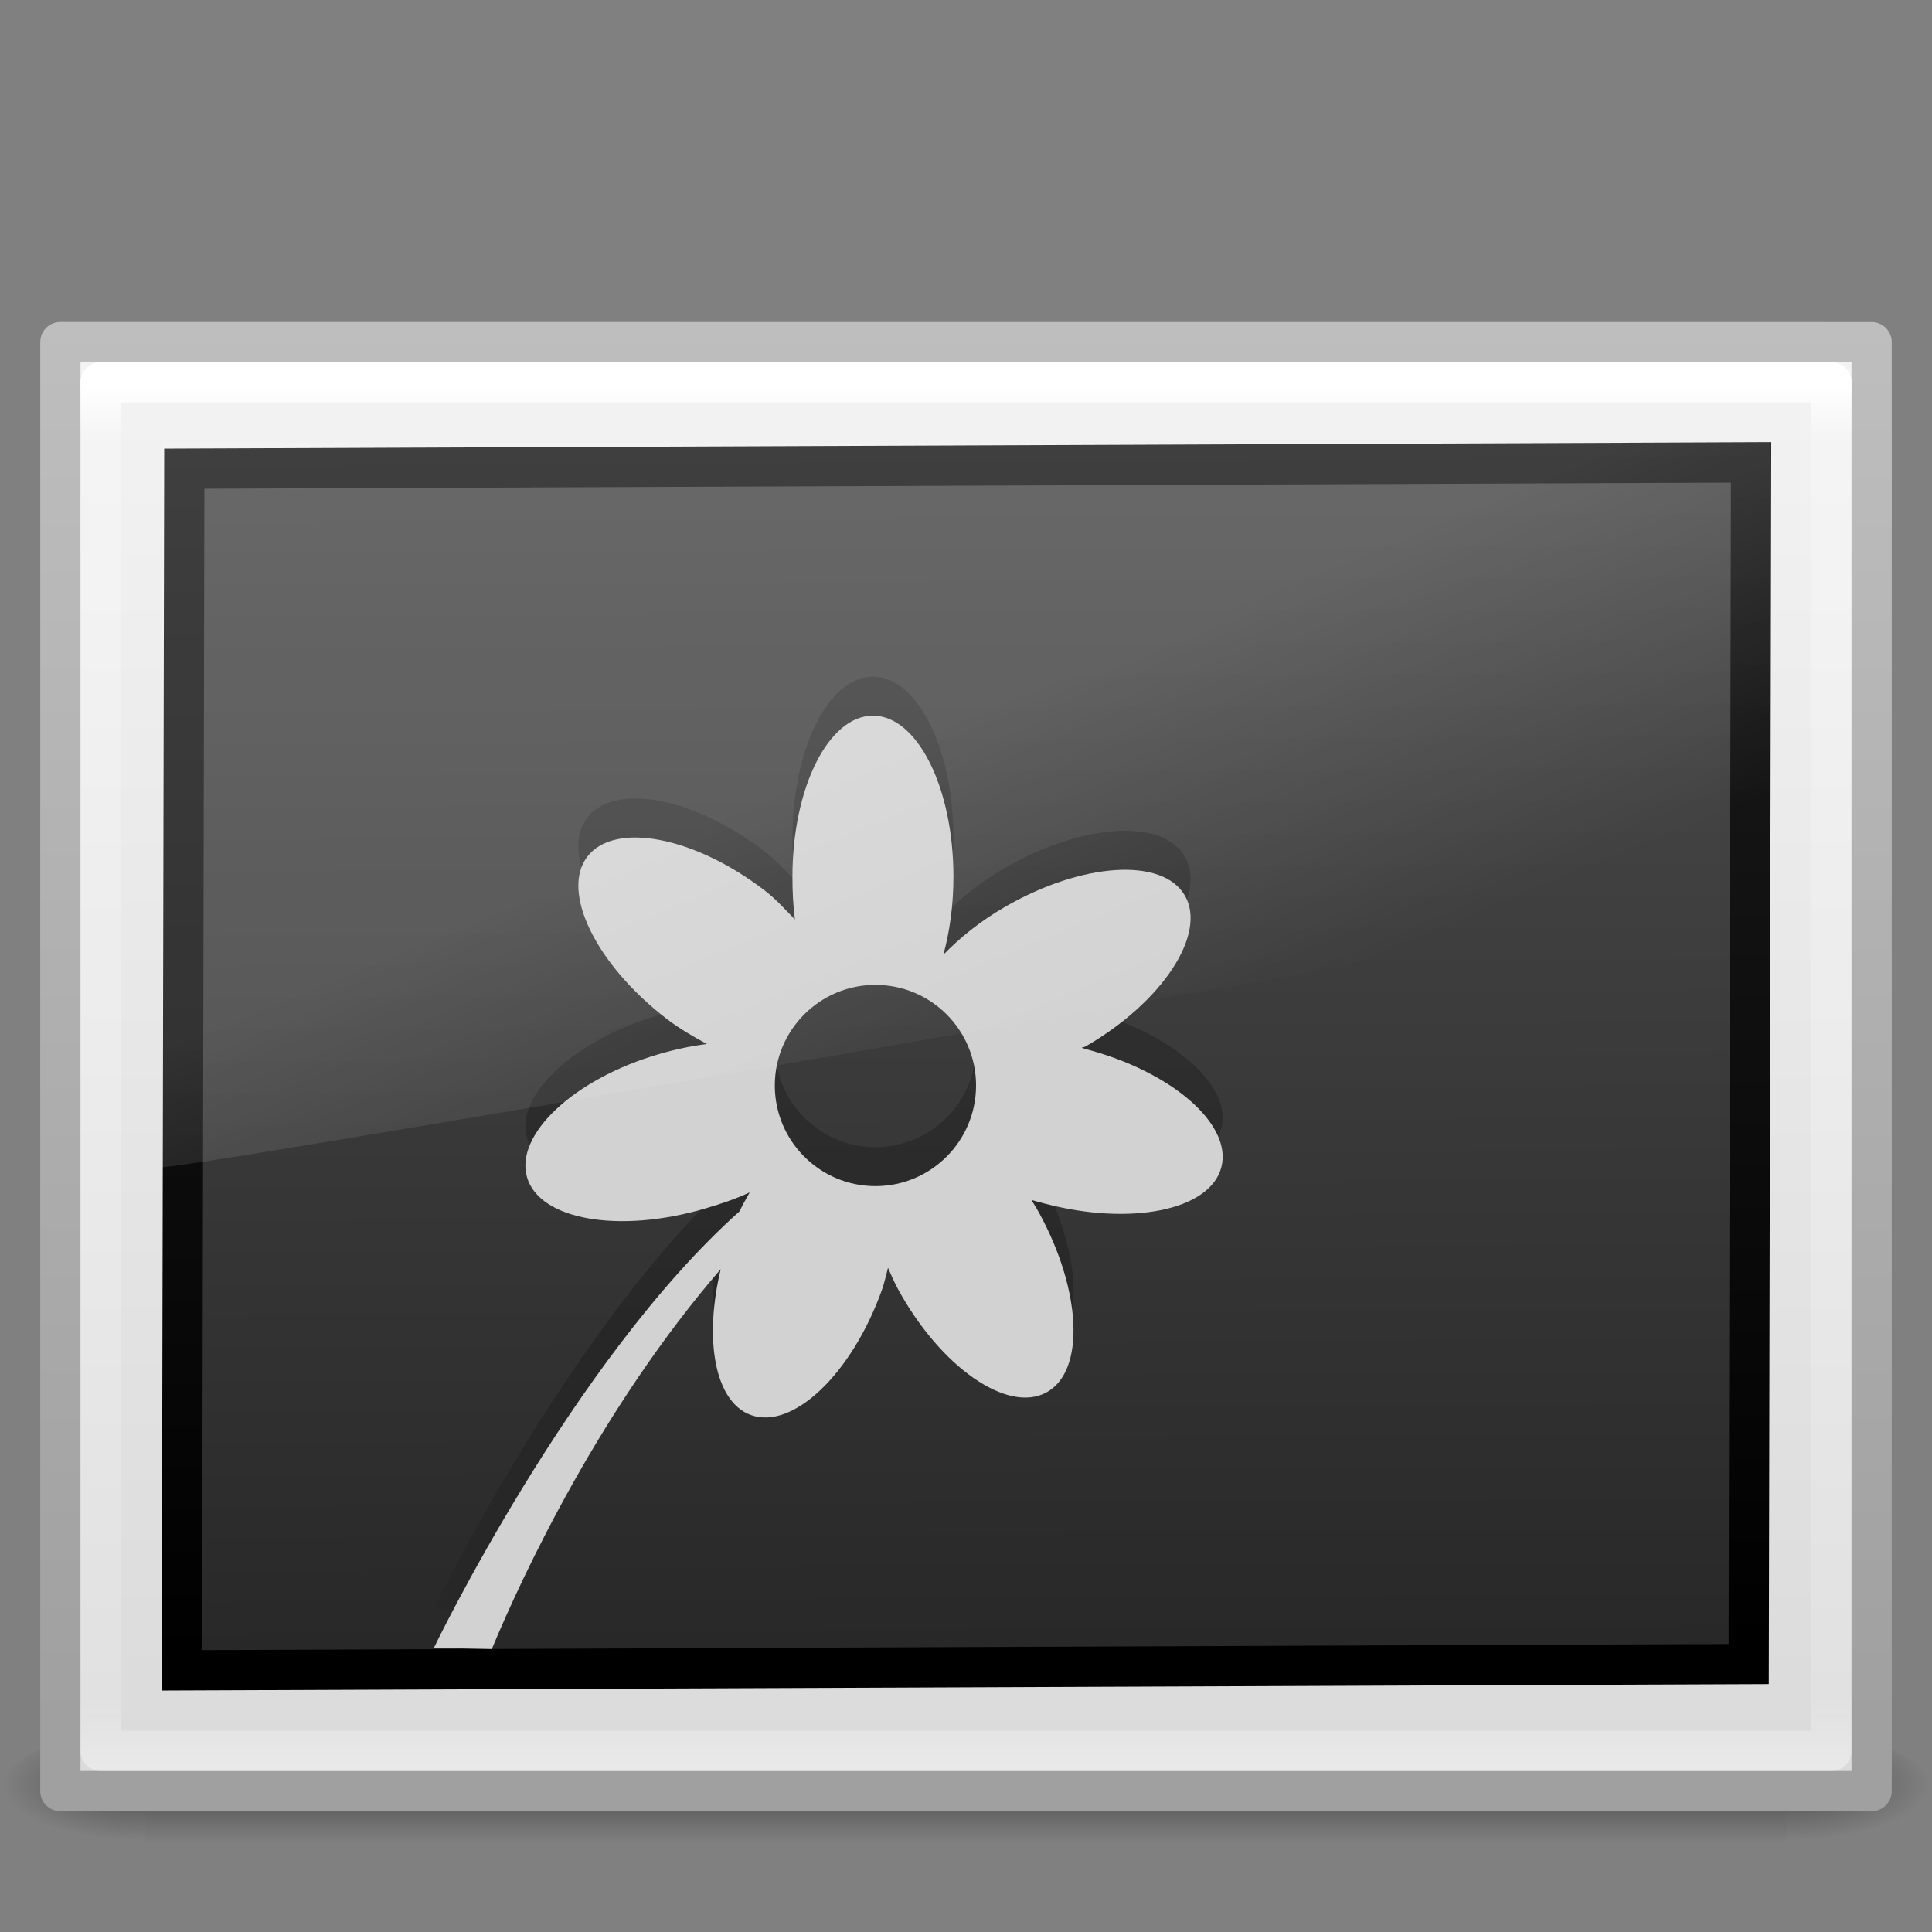 <?xml version="1.0" encoding="UTF-8" standalone="no"?>
<!-- Created with Inkscape (http://www.inkscape.org/) -->

<svg
   xmlns:dc="http://purl.org/dc/elements/1.1/"
   xmlns:cc="http://creativecommons.org/ns#"
   xmlns:rdf="http://www.w3.org/1999/02/22-rdf-syntax-ns#"
   xmlns:svg="http://www.w3.org/2000/svg"
   xmlns="http://www.w3.org/2000/svg"
   xmlns:xlink="http://www.w3.org/1999/xlink"
   xmlns:sodipodi="http://sodipodi.sourceforge.net/DTD/sodipodi-0.dtd"
   xmlns:inkscape="http://www.inkscape.org/namespaces/inkscape"
   version="1.0"
   width="48"
   height="48"
   id="svg2453"
   inkscape:version="0.48.2 r9819"
   sodipodi:docname="image-x-generic.svg">
  <rect width="100%" height="100%" fill="#808080" stroke="none"/>
  <sodipodi:namedview
     pagecolor="#ffffff"
     bordercolor="#666666"
     borderopacity="1"
     objecttolerance="10"
     gridtolerance="10"
     guidetolerance="10"
     inkscape:pageopacity="0"
     inkscape:pageshadow="2"
     inkscape:window-width="1280"
     inkscape:window-height="753"
     id="namedview33"
     showgrid="false"
     inkscape:zoom="11.645833"
     inkscape:cx="20.951699"
     inkscape:cy="24"
     inkscape:window-x="0"
     inkscape:window-y="24"
     inkscape:window-maximized="1"
     inkscape:current-layer="svg2453"
     showborder="false" />
  <defs
     id="defs2455">
    <radialGradient
       cx="605.714"
       cy="486.648"
       r="117.143"
       fx="605.714"
       fy="486.648"
       id="radialGradient19613"
       xlink:href="#linearGradient5060"
       gradientUnits="userSpaceOnUse"
       gradientTransform="matrix(0.029,0,0,0.012,26.973,38.471)" />
    <linearGradient
       id="linearGradient5060">
      <stop
         id="stop5062"
         style="stop-color:#000000;stop-opacity:1"
         offset="0" />
      <stop
         id="stop5064"
         style="stop-color:#000000;stop-opacity:0"
         offset="1" />
    </linearGradient>
    <radialGradient
       cx="605.714"
       cy="486.648"
       r="117.143"
       fx="605.714"
       fy="486.648"
       id="radialGradient19616"
       xlink:href="#linearGradient5060"
       gradientUnits="userSpaceOnUse"
       gradientTransform="matrix(-0.029,0,0,0.012,21.027,38.471)" />
    <linearGradient
       id="linearGradient5048">
      <stop
         id="stop5050"
         style="stop-color:#000000;stop-opacity:0"
         offset="0" />
      <stop
         id="stop5056"
         style="stop-color:#000000;stop-opacity:1"
         offset="0.5" />
      <stop
         id="stop5052"
         style="stop-color:#000000;stop-opacity:0"
         offset="1" />
    </linearGradient>
    <linearGradient
       x1="302.857"
       y1="366.648"
       x2="302.857"
       y2="609.505"
       id="linearGradient19619"
       xlink:href="#linearGradient5048"
       gradientUnits="userSpaceOnUse"
       gradientTransform="matrix(0.084,0,0,0.012,-6.54,38.471)" />
    <linearGradient
       inkscape:collect="always"
       xlink:href="#linearGradient8265-821-176-38-919-66-249-7-7-1"
       id="linearGradient3371"
       gradientUnits="userSpaceOnUse"
       gradientTransform="matrix(0.868,0,0,0.976,3.118,5.425)"
       x1="16.626"
       y1="15.298"
       x2="20.055"
       y2="24.628" />
    <linearGradient
       id="linearGradient8265-821-176-38-919-66-249-7-7-1">
      <stop
         id="stop2687-1-9-6"
         style="stop-color:#ffffff;stop-opacity:1"
         offset="0" />
      <stop
         id="stop2689-5-4-4"
         style="stop-color:#ffffff;stop-opacity:0"
         offset="1" />
    </linearGradient>
    <linearGradient
       id="linearGradient3104">
      <stop
         offset="0"
         style="stop-color:#a0a0a0;stop-opacity:1;"
         id="stop3106" />
      <stop
         offset="1"
         style="stop-color:#bebebe;stop-opacity:1;"
         id="stop3108" />
    </linearGradient>
    <linearGradient
       id="linearGradient3600">
      <stop
         offset="0"
         style="stop-color:#f4f4f4;stop-opacity:1"
         id="stop3602" />
      <stop
         offset="1"
         style="stop-color:#dbdbdb;stop-opacity:1"
         id="stop3604" />
    </linearGradient>
    <linearGradient
       id="linearGradient3977">
      <stop
         id="stop3979"
         style="stop-color:#ffffff;stop-opacity:1;"
         offset="0" />
      <stop
         offset="0.036"
         style="stop-color:#ffffff;stop-opacity:0.235;"
         id="stop3981" />
      <stop
         id="stop3983"
         style="stop-color:#ffffff;stop-opacity:0.157;"
         offset="0.951" />
      <stop
         id="stop3985"
         style="stop-color:#ffffff;stop-opacity:0.392;"
         offset="1" />
    </linearGradient>
    <linearGradient
       inkscape:collect="always"
       xlink:href="#linearGradient3977"
       id="linearGradient3138"
       gradientUnits="userSpaceOnUse"
       gradientTransform="matrix(1.162,0,0,0.919,-3.892,4.446)"
       x1="24"
       y1="5.564"
       x2="24"
       y2="43" />
    <linearGradient
       inkscape:collect="always"
       xlink:href="#linearGradient3600"
       id="linearGradient3141"
       gradientUnits="userSpaceOnUse"
       gradientTransform="matrix(1.286,0,0,0.782,-6.857,6.527)"
       x1="25.132"
       y1="0.985"
       x2="25.132"
       y2="47.013" />
    <linearGradient
       inkscape:collect="always"
       xlink:href="#linearGradient3104"
       id="linearGradient3143"
       gradientUnits="userSpaceOnUse"
       gradientTransform="matrix(1.038,0,0,0.732,69.527,5.655)"
       x1="-51.786"
       y1="50.786"
       x2="-51.786"
       y2="2.906" />
    <linearGradient
       id="linearGradient4785-3">
      <stop
         id="stop4787-5"
         style="stop-color:#262626;stop-opacity:1"
         offset="0" />
      <stop
         id="stop4789-1"
         style="stop-color:#4d4d4d;stop-opacity:1"
         offset="1" />
    </linearGradient>
    <linearGradient
       id="linearGradient3610-302-9-7">
      <stop
         offset="0"
         style="stop-color:#1d1d1d;stop-opacity:1;"
         id="stop3796-3-8" />
      <stop
         offset="1"
         style="stop-color:#000000;stop-opacity:1;"
         id="stop3798-1-9" />
    </linearGradient>
    <linearGradient
       y2="96.253"
       x2="45.567"
       y1="15.27"
       x1="45.414"
       gradientTransform="matrix(0.491,0,0,0.38,-57.357,-48.338)"
       gradientUnits="userSpaceOnUse"
       id="linearGradient3077"
       xlink:href="#linearGradient4785-3"
       inkscape:collect="always" />
    <linearGradient
       y2="-40.164"
       x2="-24.098"
       y1="-13.091"
       x1="-24.032"
       gradientTransform="matrix(1.114,0,0,1.111,2.751,3.51)"
       gradientUnits="userSpaceOnUse"
       id="linearGradient3079"
       xlink:href="#linearGradient3610-302-9-7"
       inkscape:collect="always" />
    <linearGradient
       inkscape:collect="always"
       xlink:href="#linearGradient3707-319-631-407-324-616-674-812-821-107-178-392-400-7-3-5-8"
       id="linearGradient5104-88-8"
       gradientUnits="userSpaceOnUse"
       gradientTransform="matrix(0.421,0,0,0.424,-33.193,77.21)"
       x1="149.985"
       y1="-104.235"
       x2="149.985"
       y2="-174.968" />
    <linearGradient
       id="linearGradient3707-319-631-407-324-616-674-812-821-107-178-392-400-7-3-5-8">
      <stop
         id="stop5440-9-8-4-9"
         style="stop-color:#272727;stop-opacity:1;"
         offset="0" />
      <stop
         id="stop5442-0-9-2-7"
         style="stop-color:#454545;stop-opacity:1;"
         offset="1" />
    </linearGradient>
  </defs>
  <g
     style="opacity:0.4"
     id="g3257">
    <rect
       style="fill:url(#linearGradient19619);fill-opacity:1;fill-rule:nonzero;stroke:none;stroke-width:1;marker:none;visibility:visible;display:inline;overflow:visible"
       id="rect2879"
       y="43"
       x="3.6"
       height="3"
       width="40.8" />
    <path
       inkscape:connector-curvature="0"
       style="fill:url(#radialGradient19616);fill-opacity:1;fill-rule:nonzero;stroke:none;stroke-width:1;marker:none;visibility:visible;display:inline;overflow:visible"
       id="path2881"
       d="m 3.6,43 c 0,0 0,3 0,3 C 2.111,46.006 0,45.328 0,44.5 0,43.672 1.662,43 3.6,43 z" />
    <path
       inkscape:connector-curvature="0"
       style="fill:url(#radialGradient19613);fill-opacity:1;fill-rule:nonzero;stroke:none;stroke-width:1;marker:none;visibility:visible;display:inline;overflow:visible"
       id="path2883"
       d="m 44.4,43 c 0,0 0,3 0,3 1.489,0.006 3.6,-0.672 3.6,-1.5 0,-0.828 -1.662,-1.5 -3.6,-1.5 z" />
  </g>
  <path
     inkscape:connector-curvature="0"
     style="fill:url(#linearGradient3141);fill-opacity:1;stroke:url(#linearGradient3143);stroke-width:1;stroke-linecap:butt;stroke-linejoin:round;stroke-miterlimit:4;stroke-opacity:1;stroke-dasharray:none;stroke-dashoffset:0;display:inline"
     id="path4160"
     d="m 1.5,8.5 c 10.312,0 45,0.002 45,0.002 l 5.4e-5,35.998 c 0,0 -30,0 -45,0 0,-12 0,-24 0,-36 z"
     sodipodi:nodetypes="ccccc" />
  <path
     style="fill:none;stroke:url(#linearGradient3138);stroke-width:1;stroke-linecap:round;stroke-linejoin:round;stroke-miterlimit:4;stroke-opacity:1;stroke-dasharray:none;stroke-dashoffset:0"
     d="m 45.5,43.5 -43,0 0,-34 43,0 z"
     id="rect6741-1"
     inkscape:connector-curvature="0"
     sodipodi:nodetypes="ccccc" />
  <rect
     width="38.927"
     height="29.854"
     rx="0"
     ry="0"
     x="-43.529"
     y="-41.517"
     transform="matrix(-1,0.004,0.002,-1,0,0)"
     id="rect3582-50-4"
     style="fill:url(#linearGradient3077);fill-opacity:1;stroke:url(#linearGradient3079);stroke-width:1;stroke-linecap:round;stroke-linejoin:miter;stroke-miterlimit:4;stroke-opacity:1;stroke-dasharray:none" />
  <path
     inkscape:connector-curvature="0"
     style="fill:url(#linearGradient5104-88-8);fill-opacity:1;stroke:none;color:#000000;fill-rule:nonzero;stroke-width:1;marker:none;visibility:visible;display:inline;overflow:visible;enable-background:accumulate"
     d="m 21.688,16.812 c -1.105,0 -2,1.791 -2,4 0,0.368 0.016,0.724 0.062,1.062 -0.237,-0.24 -0.462,-0.497 -0.75,-0.719 -1.751,-1.347 -3.733,-1.719 -4.406,-0.844 -0.674,0.875 0.218,2.684 1.969,4.031 0.332,0.256 0.663,0.441 1,0.625 -0.382,0.049 -0.784,0.132 -1.188,0.25 -2.121,0.618 -3.59,2.002 -3.281,3.062 0.309,1.06 2.285,1.4 4.406,0.781 0.398,-0.116 0.781,-0.245 1.125,-0.406 -0.084,0.153 -0.174,0.303 -0.25,0.469 -4.167,3.719 -7.594,10.844 -7.594,10.844 L 12.219,40 c 0.781,-1.874 2.711,-5.989 5.688,-9.438 -0.421,1.753 -0.149,3.301 0.75,3.625 1.039,0.375 2.501,-1.016 3.25,-3.094 0.067,-0.187 0.105,-0.378 0.156,-0.562 0.081,0.178 0.152,0.353 0.25,0.531 1.061,1.938 2.719,3.093 3.688,2.562 0.969,-0.53 0.873,-2.531 -0.188,-4.469 -0.061,-0.111 -0.123,-0.207 -0.188,-0.312 0.118,0.037 0.222,0.062 0.344,0.094 2.138,0.558 4.096,0.163 4.375,-0.906 0.279,-1.069 -1.237,-2.38 -3.375,-2.938 -0.033,-0.009 -0.061,-0.023 -0.094,-0.031 0.029,-0.016 0.065,-0.015 0.094,-0.031 1.913,-1.105 3.021,-2.793 2.469,-3.75 -0.552,-0.957 -2.556,-0.823 -4.469,0.281 -0.613,0.354 -1.112,0.76 -1.531,1.188 0.159,-0.574 0.25,-1.235 0.25,-1.938 0,-2.209 -0.895,-4 -2,-4 z M 21.75,23.5 c 1.381,0 2.5,1.119 2.5,2.5 0,1.381 -1.119,2.5 -2.5,2.5 -1.381,0 -2.5,-1.119 -2.5,-2.5 0,-1.381 1.119,-2.5 2.5,-2.5 z"
     id="path4019-3" />
  <path
     style="fill:#d2d2d2;stroke:none;fill-opacity:1"
     d="M 21.688 17.781 C 20.583 17.781 19.688 19.572 19.688 21.781 C 19.688 22.149 19.704 22.506 19.75 22.844 C 19.513 22.604 19.288 22.346 19 22.125 C 17.249 20.778 15.267 20.406 14.594 21.281 C 13.92 22.157 14.812 23.965 16.562 25.312 C 16.895 25.568 17.225 25.753 17.562 25.938 C 17.18 25.986 16.779 26.07 16.375 26.188 C 14.254 26.806 12.785 28.19 13.094 29.25 C 13.403 30.31 15.379 30.65 17.5 30.031 C 17.898 29.915 18.281 29.786 18.625 29.625 C 18.541 29.778 18.451 29.928 18.375 30.094 C 14.208 33.813 10.781 40.938 10.781 40.938 L 12.219 40.969 C 12.999 39.095 14.93 34.98 17.906 31.531 C 17.485 33.284 17.757 34.832 18.656 35.156 C 19.695 35.531 21.157 34.141 21.906 32.062 C 21.974 31.876 22.011 31.684 22.062 31.5 C 22.143 31.678 22.215 31.853 22.312 32.031 C 23.373 33.969 25.031 35.124 26 34.594 C 26.969 34.063 26.873 32.063 25.812 30.125 C 25.752 30.014 25.689 29.918 25.625 29.812 C 25.743 29.849 25.847 29.874 25.969 29.906 C 28.106 30.464 30.065 30.069 30.344 29 C 30.623 27.931 29.106 26.62 26.969 26.062 C 26.936 26.054 26.908 26.039 26.875 26.031 C 26.904 26.015 26.94 26.017 26.969 26 C 28.882 24.895 29.99 23.207 29.438 22.25 C 28.885 21.293 26.882 21.427 24.969 22.531 C 24.356 22.885 23.856 23.291 23.438 23.719 C 23.596 23.145 23.688 22.483 23.688 21.781 C 23.688 19.572 22.792 17.781 21.688 17.781 z M 21.75 24.469 C 23.131 24.469 24.25 25.588 24.25 26.969 C 24.25 28.349 23.131 29.469 21.75 29.469 C 20.369 29.469 19.25 28.349 19.25 26.969 C 19.25 25.588 20.369 24.469 21.75 24.469 z "
     id="path4019" />
  <path
     inkscape:connector-curvature="0"
     style="opacity:0.15;fill:url(#linearGradient3371);fill-opacity:1;fill-rule:evenodd;stroke:none"
     id="path3333-5"
     d="m 4,11 0.013,18 C 5.164,28.982 43.127,22.365 44,22.047 L 44,11 z"
     sodipodi:nodetypes="ccccc" />
</svg>
